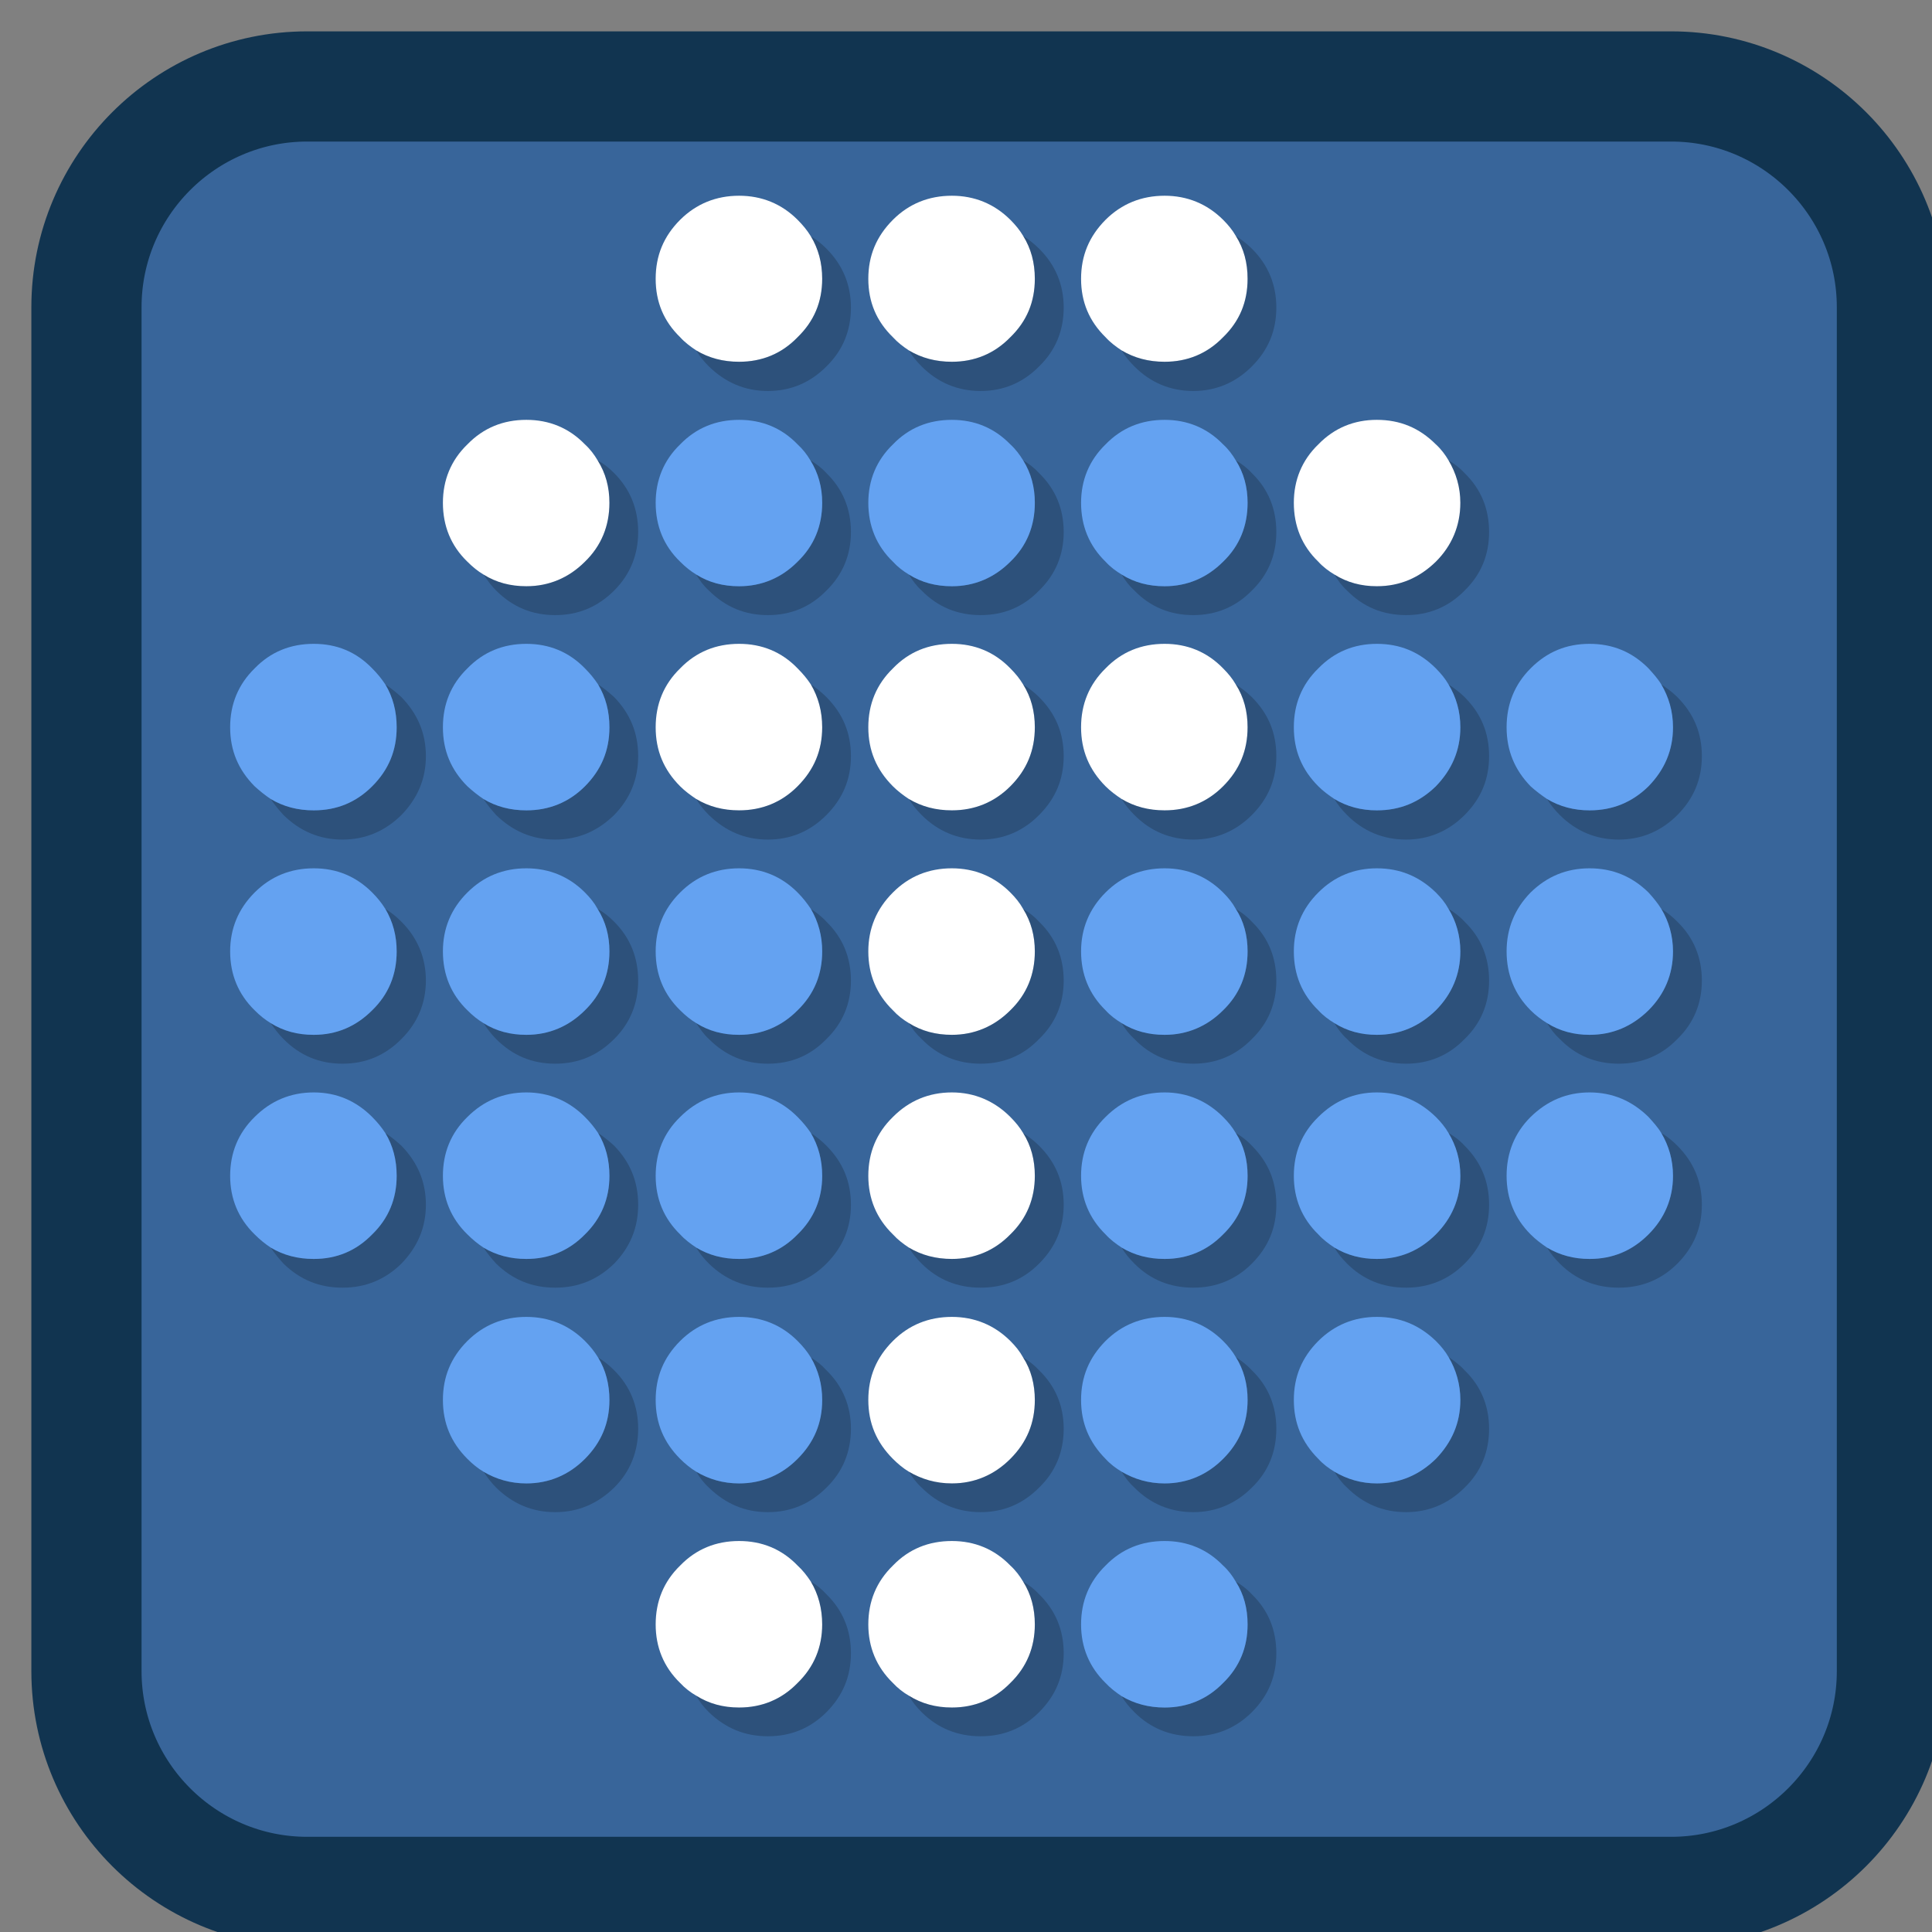 
<svg xmlns="http://www.w3.org/2000/svg" xmlns:xlink="http://www.w3.org/1999/xlink" width="16px" height="16px" viewBox="0 0 16 16" version="1.1">
<rect x="0" y="0" width="16" height="16" fill="#808080" stroke="none"/>
<g id="surface1">
<path style="fill-rule:nonzero;fill:rgb(21.961%,39.608%,60.392%);fill-opacity:1;stroke-width:57.039;stroke-linecap:butt;stroke-linejoin:miter;stroke:rgb(6.667%,20.392%,31.373%);stroke-opacity:1;stroke-miterlimit:4;" d="M 159 44.75 L 865 44.75 C 928 44.75 979.25 96 979.25 159 L 979.25 865 C 979.25 928 928 979.25 865 979.25 L 159 979.25 C 96 979.25 44.75 928 44.75 865 L 44.75 159 C 44.75 96 96 44.75 159 44.75 Z M 159 44.75 " transform="matrix(0.016,0,0,0.016,0,0)"/>
<path style=" stroke:none;fill-rule:nonzero;fill:rgb(100%,100%,100%);fill-opacity:1;" d="M 10.918 4.652 C 10.957 4.695 11.004 4.73 11.051 4.758 C 11.156 4.824 11.273 4.855 11.402 4.855 C 11.594 4.855 11.754 4.785 11.891 4.652 C 12.023 4.52 12.094 4.355 12.094 4.164 C 12.094 4.035 12.059 3.918 11.996 3.812 C 11.969 3.766 11.934 3.719 11.891 3.68 C 11.754 3.543 11.594 3.477 11.402 3.477 C 11.215 3.477 11.051 3.543 10.918 3.68 C 10.781 3.812 10.715 3.977 10.715 4.164 C 10.715 4.355 10.781 4.52 10.918 4.652 Z M 10.332 2.309 C 10.332 2.176 10.301 2.059 10.234 1.953 C 10.207 1.906 10.172 1.863 10.129 1.82 C 9.996 1.688 9.832 1.621 9.645 1.621 C 9.453 1.621 9.289 1.688 9.156 1.82 C 9.02 1.957 8.953 2.117 8.953 2.309 C 8.953 2.5 9.02 2.66 9.156 2.793 C 9.195 2.836 9.242 2.871 9.289 2.902 C 9.395 2.965 9.512 2.996 9.645 2.996 C 9.832 2.996 9.996 2.93 10.129 2.793 C 10.266 2.66 10.332 2.5 10.332 2.309 Z M 8.57 2.309 C 8.57 2.176 8.539 2.059 8.473 1.953 C 8.445 1.906 8.41 1.863 8.367 1.82 C 8.234 1.688 8.07 1.621 7.883 1.621 C 7.691 1.621 7.527 1.688 7.395 1.82 C 7.258 1.957 7.191 2.117 7.191 2.309 C 7.191 2.5 7.258 2.66 7.395 2.793 C 7.434 2.836 7.48 2.871 7.527 2.902 C 7.633 2.965 7.75 2.996 7.883 2.996 C 8.07 2.996 8.234 2.93 8.367 2.793 C 8.504 2.66 8.57 2.5 8.57 2.309 Z M 10.234 5.668 C 10.207 5.621 10.172 5.578 10.129 5.535 C 9.996 5.398 9.832 5.332 9.645 5.332 C 9.453 5.332 9.289 5.398 9.156 5.535 C 9.02 5.668 8.953 5.832 8.953 6.023 C 8.953 6.215 9.02 6.375 9.156 6.512 C 9.195 6.551 9.242 6.586 9.289 6.617 C 9.395 6.68 9.512 6.711 9.645 6.711 C 9.832 6.711 9.996 6.645 10.129 6.512 C 10.266 6.375 10.332 6.215 10.332 6.023 C 10.332 5.891 10.301 5.773 10.234 5.668 Z M 8.473 5.668 C 8.445 5.621 8.41 5.578 8.367 5.535 C 8.234 5.398 8.07 5.332 7.883 5.332 C 7.691 5.332 7.527 5.398 7.395 5.535 C 7.258 5.668 7.191 5.832 7.191 6.023 C 7.191 6.215 7.258 6.375 7.395 6.512 C 7.434 6.551 7.48 6.586 7.527 6.617 C 7.633 6.68 7.75 6.711 7.883 6.711 C 8.07 6.711 8.234 6.645 8.367 6.512 C 8.504 6.375 8.57 6.215 8.57 6.023 C 8.57 5.891 8.539 5.773 8.473 5.668 Z M 8.57 7.879 C 8.57 7.75 8.539 7.633 8.473 7.527 C 8.445 7.477 8.41 7.434 8.367 7.391 C 8.234 7.258 8.07 7.191 7.883 7.191 C 7.691 7.191 7.527 7.258 7.395 7.391 C 7.258 7.527 7.191 7.691 7.191 7.879 C 7.191 8.07 7.258 8.234 7.395 8.367 C 7.434 8.41 7.48 8.445 7.527 8.473 C 7.633 8.539 7.75 8.57 7.883 8.57 C 8.07 8.57 8.234 8.5 8.367 8.367 C 8.504 8.234 8.57 8.07 8.57 7.879 Z M 8.473 9.383 C 8.445 9.336 8.41 9.293 8.367 9.25 C 8.234 9.117 8.07 9.047 7.883 9.047 C 7.691 9.047 7.527 9.117 7.395 9.25 C 7.258 9.383 7.191 9.547 7.191 9.738 C 7.191 9.926 7.258 10.09 7.395 10.223 C 7.434 10.266 7.48 10.301 7.527 10.332 C 7.633 10.395 7.75 10.426 7.883 10.426 C 8.07 10.426 8.234 10.359 8.367 10.223 C 8.504 10.09 8.57 9.926 8.57 9.738 C 8.57 9.605 8.539 9.488 8.473 9.383 Z M 8.57 11.594 C 8.57 11.465 8.539 11.344 8.473 11.242 C 8.445 11.191 8.41 11.148 8.367 11.105 C 8.234 10.973 8.07 10.906 7.883 10.906 C 7.691 10.906 7.527 10.973 7.395 11.105 C 7.258 11.242 7.191 11.402 7.191 11.594 C 7.191 11.785 7.258 11.945 7.395 12.082 C 7.434 12.121 7.48 12.16 7.527 12.188 C 7.633 12.25 7.75 12.285 7.883 12.285 C 8.07 12.285 8.234 12.215 8.367 12.082 C 8.504 11.945 8.57 11.785 8.57 11.594 Z M 8.473 13.098 C 8.445 13.051 8.41 13.004 8.367 12.965 C 8.234 12.828 8.07 12.762 7.883 12.762 C 7.691 12.762 7.527 12.828 7.395 12.965 C 7.258 13.098 7.191 13.262 7.191 13.453 C 7.191 13.641 7.258 13.805 7.395 13.938 C 7.434 13.98 7.48 14.016 7.527 14.043 C 7.633 14.109 7.75 14.141 7.883 14.141 C 8.07 14.141 8.234 14.074 8.367 13.938 C 8.504 13.805 8.57 13.641 8.57 13.453 C 8.57 13.32 8.539 13.203 8.473 13.098 Z M 6.715 1.957 C 6.684 1.906 6.648 1.863 6.605 1.82 C 6.473 1.688 6.309 1.621 6.121 1.621 C 5.93 1.621 5.766 1.688 5.633 1.82 C 5.496 1.957 5.43 2.117 5.43 2.309 C 5.43 2.5 5.496 2.66 5.633 2.793 C 5.672 2.836 5.719 2.871 5.766 2.902 C 5.871 2.965 5.988 2.996 6.121 2.996 C 6.309 2.996 6.473 2.93 6.605 2.793 C 6.742 2.66 6.809 2.5 6.809 2.309 C 6.809 2.176 6.777 2.059 6.715 1.957 Z M 3.871 4.652 C 3.914 4.695 3.957 4.73 4.004 4.758 C 4.109 4.824 4.227 4.855 4.359 4.855 C 4.547 4.855 4.711 4.785 4.844 4.652 C 4.98 4.52 5.047 4.355 5.047 4.164 C 5.047 4.035 5.016 3.918 4.949 3.812 C 4.922 3.766 4.887 3.719 4.844 3.68 C 4.711 3.543 4.547 3.477 4.359 3.477 C 4.168 3.477 4.004 3.543 3.871 3.68 C 3.734 3.812 3.668 3.977 3.668 4.164 C 3.668 4.355 3.734 4.52 3.871 4.652 Z M 6.715 5.668 C 6.684 5.621 6.648 5.578 6.605 5.535 C 6.473 5.398 6.309 5.332 6.121 5.332 C 5.93 5.332 5.766 5.398 5.633 5.535 C 5.496 5.668 5.43 5.832 5.43 6.023 C 5.43 6.215 5.496 6.375 5.633 6.512 C 5.672 6.551 5.719 6.586 5.766 6.617 C 5.871 6.68 5.988 6.711 6.121 6.711 C 6.309 6.711 6.473 6.645 6.605 6.512 C 6.742 6.375 6.809 6.215 6.809 6.023 C 6.809 5.891 6.777 5.773 6.715 5.668 Z M 6.715 13.098 C 6.684 13.051 6.648 13.004 6.605 12.965 C 6.473 12.828 6.309 12.762 6.121 12.762 C 5.93 12.762 5.766 12.828 5.633 12.965 C 5.496 13.098 5.43 13.262 5.43 13.453 C 5.43 13.641 5.496 13.805 5.633 13.938 C 5.672 13.98 5.719 14.016 5.766 14.043 C 5.871 14.109 5.988 14.141 6.121 14.141 C 6.309 14.141 6.473 14.074 6.605 13.938 C 6.742 13.805 6.809 13.641 6.809 13.453 C 6.809 13.32 6.777 13.203 6.715 13.098 Z M 6.715 13.098 "/>
<path style=" stroke:none;fill-rule:nonzero;fill:rgb(0%,0%,0%);fill-opacity:0.2;" d="M 11.051 4.758 C 11.078 4.805 11.113 4.852 11.156 4.891 C 11.289 5.027 11.453 5.094 11.645 5.094 C 11.832 5.094 11.996 5.027 12.129 4.891 C 12.266 4.758 12.332 4.594 12.332 4.406 C 12.332 4.215 12.266 4.051 12.129 3.918 C 12.09 3.875 12.043 3.84 11.996 3.812 C 12.059 3.918 12.094 4.035 12.094 4.164 C 12.094 4.355 12.023 4.52 11.891 4.652 C 11.754 4.785 11.594 4.855 11.402 4.855 C 11.273 4.855 11.156 4.824 11.051 4.758 Z M 10.234 1.953 C 10.301 2.059 10.332 2.176 10.332 2.309 C 10.332 2.5 10.266 2.66 10.129 2.793 C 9.996 2.93 9.832 2.996 9.645 2.996 C 9.512 2.996 9.395 2.965 9.289 2.902 C 9.316 2.949 9.352 2.992 9.395 3.035 C 9.527 3.168 9.691 3.238 9.883 3.238 C 10.07 3.238 10.234 3.168 10.367 3.035 C 10.504 2.898 10.57 2.738 10.57 2.547 C 10.57 2.359 10.504 2.195 10.367 2.059 C 10.328 2.02 10.281 1.984 10.234 1.953 Z M 8.473 1.953 C 8.539 2.059 8.57 2.176 8.57 2.309 C 8.57 2.5 8.504 2.66 8.367 2.793 C 8.234 2.93 8.07 2.996 7.883 2.996 C 7.75 2.996 7.633 2.965 7.527 2.902 C 7.555 2.949 7.59 2.992 7.633 3.035 C 7.766 3.168 7.93 3.238 8.121 3.238 C 8.312 3.238 8.473 3.168 8.605 3.035 C 8.742 2.902 8.809 2.738 8.809 2.547 C 8.809 2.359 8.742 2.195 8.605 2.059 C 8.566 2.02 8.52 1.984 8.473 1.953 Z M 8.605 3.918 C 8.566 3.875 8.52 3.84 8.473 3.812 C 8.539 3.918 8.57 4.035 8.57 4.164 C 8.57 4.355 8.504 4.52 8.367 4.652 C 8.234 4.785 8.07 4.855 7.883 4.855 C 7.75 4.855 7.633 4.824 7.527 4.758 C 7.555 4.805 7.59 4.852 7.633 4.891 C 7.766 5.027 7.93 5.094 8.121 5.094 C 8.312 5.094 8.473 5.027 8.605 4.891 C 8.742 4.758 8.809 4.594 8.809 4.406 C 8.809 4.215 8.742 4.051 8.605 3.918 Z M 10.367 3.918 C 10.328 3.875 10.281 3.84 10.234 3.812 C 10.301 3.918 10.332 4.035 10.332 4.164 C 10.332 4.355 10.266 4.52 10.129 4.652 C 9.996 4.785 9.832 4.855 9.645 4.855 C 9.512 4.855 9.395 4.824 9.289 4.758 C 9.316 4.805 9.352 4.852 9.395 4.891 C 9.527 5.027 9.691 5.094 9.883 5.094 C 10.07 5.094 10.234 5.027 10.367 4.891 C 10.504 4.758 10.57 4.594 10.57 4.406 C 10.57 4.215 10.504 4.051 10.367 3.918 Z M 10.234 5.668 C 10.301 5.773 10.332 5.891 10.332 6.023 C 10.332 6.215 10.266 6.375 10.129 6.512 C 9.996 6.645 9.832 6.711 9.645 6.711 C 9.512 6.711 9.395 6.68 9.289 6.617 C 9.316 6.664 9.352 6.707 9.395 6.75 C 9.527 6.883 9.691 6.953 9.883 6.953 C 10.07 6.953 10.234 6.883 10.367 6.75 C 10.504 6.613 10.57 6.453 10.57 6.262 C 10.57 6.07 10.504 5.91 10.367 5.773 C 10.328 5.734 10.281 5.699 10.234 5.668 Z M 8.473 5.668 C 8.539 5.773 8.57 5.891 8.57 6.023 C 8.57 6.215 8.504 6.375 8.367 6.512 C 8.234 6.645 8.07 6.711 7.883 6.711 C 7.75 6.711 7.633 6.68 7.527 6.617 C 7.555 6.664 7.59 6.707 7.633 6.75 C 7.766 6.883 7.93 6.953 8.121 6.953 C 8.312 6.953 8.473 6.883 8.605 6.75 C 8.742 6.613 8.809 6.453 8.809 6.262 C 8.809 6.07 8.742 5.91 8.605 5.773 C 8.566 5.734 8.52 5.699 8.473 5.668 Z M 8.473 7.527 C 8.539 7.633 8.57 7.75 8.57 7.879 C 8.57 8.07 8.504 8.234 8.367 8.367 C 8.234 8.5 8.07 8.57 7.883 8.57 C 7.75 8.57 7.633 8.539 7.527 8.473 C 7.555 8.52 7.59 8.566 7.633 8.605 C 7.766 8.742 7.93 8.809 8.121 8.809 C 8.312 8.809 8.473 8.742 8.605 8.605 C 8.742 8.473 8.809 8.309 8.809 8.121 C 8.809 7.93 8.742 7.766 8.605 7.633 C 8.566 7.59 8.52 7.555 8.473 7.527 Z M 10.234 7.527 C 10.301 7.629 10.332 7.75 10.332 7.879 C 10.332 8.07 10.266 8.234 10.129 8.367 C 9.996 8.5 9.832 8.57 9.645 8.57 C 9.512 8.57 9.395 8.539 9.289 8.473 C 9.316 8.52 9.352 8.566 9.395 8.605 C 9.527 8.742 9.691 8.809 9.883 8.809 C 10.07 8.809 10.234 8.742 10.367 8.605 C 10.504 8.473 10.57 8.309 10.57 8.121 C 10.57 7.93 10.504 7.766 10.367 7.633 C 10.328 7.59 10.281 7.555 10.234 7.527 Z M 12.332 6.262 C 12.332 6.07 12.266 5.91 12.129 5.773 C 12.09 5.734 12.043 5.699 11.996 5.668 C 12.059 5.773 12.094 5.891 12.094 6.023 C 12.094 6.215 12.023 6.375 11.891 6.512 C 11.754 6.645 11.594 6.711 11.402 6.711 C 11.273 6.711 11.156 6.68 11.051 6.617 C 11.078 6.664 11.113 6.707 11.156 6.75 C 11.289 6.883 11.453 6.953 11.645 6.953 C 11.832 6.953 11.996 6.883 12.129 6.75 C 12.266 6.613 12.332 6.453 12.332 6.262 Z M 12.812 6.617 C 12.84 6.664 12.875 6.707 12.918 6.75 C 13.051 6.883 13.215 6.953 13.406 6.953 C 13.594 6.953 13.758 6.883 13.891 6.75 C 14.027 6.613 14.094 6.453 14.094 6.262 C 14.094 6.07 14.027 5.91 13.891 5.773 C 13.852 5.734 13.805 5.699 13.758 5.668 C 13.82 5.773 13.855 5.891 13.855 6.023 C 13.855 6.215 13.785 6.375 13.652 6.512 C 13.516 6.645 13.355 6.711 13.164 6.711 C 13.035 6.711 12.918 6.68 12.812 6.617 Z M 11.996 7.527 C 12.059 7.629 12.094 7.75 12.094 7.879 C 12.094 8.07 12.023 8.234 11.891 8.367 C 11.754 8.5 11.594 8.57 11.402 8.57 C 11.273 8.57 11.156 8.539 11.051 8.473 C 11.078 8.52 11.113 8.566 11.156 8.605 C 11.289 8.742 11.453 8.809 11.645 8.809 C 11.832 8.809 11.996 8.742 12.129 8.605 C 12.266 8.473 12.332 8.309 12.332 8.121 C 12.332 7.93 12.266 7.766 12.129 7.633 C 12.09 7.59 12.043 7.555 11.996 7.527 Z M 13.758 7.527 C 13.82 7.629 13.855 7.75 13.855 7.879 C 13.855 8.07 13.785 8.234 13.652 8.367 C 13.516 8.5 13.355 8.57 13.164 8.57 C 13.035 8.57 12.918 8.539 12.812 8.473 C 12.84 8.52 12.875 8.566 12.918 8.605 C 13.051 8.742 13.215 8.809 13.406 8.809 C 13.594 8.809 13.758 8.742 13.891 8.605 C 14.027 8.473 14.094 8.309 14.094 8.121 C 14.094 7.93 14.027 7.766 13.891 7.633 C 13.848 7.59 13.805 7.555 13.758 7.527 Z M 13.891 9.488 C 13.848 9.445 13.805 9.41 13.758 9.383 C 13.82 9.488 13.855 9.605 13.855 9.738 C 13.855 9.926 13.785 10.09 13.652 10.223 C 13.516 10.359 13.355 10.426 13.164 10.426 C 13.035 10.426 12.918 10.395 12.812 10.332 C 12.84 10.379 12.875 10.422 12.918 10.465 C 13.051 10.598 13.215 10.664 13.406 10.664 C 13.594 10.664 13.758 10.598 13.891 10.465 C 14.027 10.328 14.094 10.168 14.094 9.977 C 14.094 9.785 14.027 9.625 13.891 9.488 Z M 12.129 9.488 C 12.09 9.445 12.043 9.41 11.996 9.383 C 12.059 9.488 12.094 9.605 12.094 9.738 C 12.094 9.926 12.023 10.09 11.891 10.223 C 11.754 10.359 11.594 10.426 11.402 10.426 C 11.273 10.426 11.156 10.395 11.051 10.332 C 11.078 10.379 11.113 10.422 11.156 10.465 C 11.289 10.598 11.453 10.664 11.645 10.664 C 11.832 10.664 11.996 10.598 12.129 10.465 C 12.266 10.328 12.332 10.168 12.332 9.977 C 12.332 9.785 12.266 9.625 12.129 9.488 Z M 10.367 9.488 C 10.328 9.445 10.281 9.41 10.234 9.383 C 10.301 9.488 10.332 9.605 10.332 9.738 C 10.332 9.926 10.266 10.09 10.129 10.223 C 9.996 10.359 9.832 10.426 9.645 10.426 C 9.512 10.426 9.395 10.395 9.289 10.332 C 9.316 10.379 9.352 10.422 9.395 10.465 C 9.527 10.598 9.691 10.664 9.883 10.664 C 10.07 10.664 10.234 10.598 10.367 10.465 C 10.504 10.328 10.57 10.168 10.57 9.977 C 10.57 9.785 10.504 9.625 10.367 9.488 Z M 8.605 9.488 C 8.566 9.449 8.52 9.414 8.473 9.383 C 8.539 9.488 8.57 9.605 8.57 9.738 C 8.57 9.926 8.504 10.09 8.367 10.223 C 8.234 10.359 8.07 10.426 7.883 10.426 C 7.75 10.426 7.633 10.395 7.527 10.332 C 7.555 10.379 7.59 10.422 7.633 10.465 C 7.766 10.598 7.93 10.664 8.121 10.664 C 8.312 10.664 8.473 10.598 8.605 10.465 C 8.742 10.328 8.809 10.168 8.809 9.977 C 8.809 9.785 8.742 9.625 8.605 9.488 Z M 10.234 11.238 C 10.301 11.344 10.332 11.465 10.332 11.594 C 10.332 11.785 10.266 11.945 10.129 12.082 C 9.996 12.215 9.832 12.285 9.645 12.285 C 9.512 12.285 9.395 12.25 9.289 12.188 C 9.316 12.234 9.352 12.281 9.395 12.32 C 9.527 12.453 9.691 12.523 9.883 12.523 C 10.07 12.523 10.234 12.453 10.367 12.32 C 10.504 12.188 10.57 12.023 10.57 11.832 C 10.57 11.645 10.504 11.48 10.367 11.348 C 10.328 11.305 10.281 11.27 10.234 11.238 Z M 8.473 11.242 C 8.539 11.344 8.57 11.465 8.57 11.594 C 8.57 11.785 8.504 11.945 8.367 12.082 C 8.234 12.215 8.07 12.285 7.883 12.285 C 7.75 12.285 7.633 12.25 7.527 12.188 C 7.555 12.234 7.59 12.281 7.633 12.32 C 7.766 12.453 7.93 12.523 8.121 12.523 C 8.312 12.523 8.473 12.453 8.605 12.32 C 8.742 12.188 8.809 12.023 8.809 11.832 C 8.809 11.645 8.742 11.48 8.605 11.348 C 8.566 11.305 8.52 11.27 8.473 11.242 Z M 8.605 13.203 C 8.566 13.16 8.52 13.125 8.473 13.098 C 8.539 13.203 8.57 13.32 8.57 13.453 C 8.57 13.641 8.504 13.805 8.367 13.938 C 8.234 14.074 8.07 14.141 7.883 14.141 C 7.75 14.141 7.633 14.109 7.527 14.043 C 7.555 14.094 7.59 14.137 7.633 14.18 C 7.766 14.312 7.93 14.379 8.121 14.379 C 8.312 14.379 8.473 14.312 8.605 14.18 C 8.742 14.043 8.809 13.883 8.809 13.691 C 8.809 13.5 8.742 13.336 8.605 13.203 Z M 10.367 13.203 C 10.328 13.16 10.281 13.125 10.234 13.098 C 10.301 13.203 10.332 13.32 10.332 13.453 C 10.332 13.641 10.266 13.805 10.129 13.938 C 9.996 14.074 9.832 14.141 9.645 14.141 C 9.512 14.141 9.395 14.109 9.289 14.047 C 9.316 14.094 9.352 14.137 9.395 14.18 C 9.527 14.312 9.691 14.379 9.883 14.379 C 10.07 14.379 10.234 14.312 10.367 14.18 C 10.504 14.043 10.57 13.883 10.57 13.691 C 10.57 13.5 10.504 13.336 10.367 13.203 Z M 11.996 11.238 C 12.059 11.344 12.094 11.465 12.094 11.594 C 12.094 11.785 12.023 11.945 11.891 12.082 C 11.754 12.215 11.594 12.285 11.402 12.285 C 11.273 12.285 11.156 12.25 11.051 12.188 C 11.078 12.234 11.113 12.281 11.156 12.32 C 11.289 12.453 11.453 12.523 11.645 12.523 C 11.832 12.523 11.996 12.453 12.129 12.32 C 12.266 12.188 12.332 12.023 12.332 11.832 C 12.332 11.645 12.266 11.48 12.129 11.348 C 12.09 11.305 12.043 11.27 11.996 11.238 Z M 2.348 6.75 C 2.484 6.883 2.645 6.953 2.836 6.953 C 3.027 6.953 3.188 6.883 3.324 6.75 C 3.457 6.613 3.527 6.453 3.527 6.262 C 3.527 6.07 3.457 5.91 3.324 5.773 C 3.281 5.734 3.238 5.699 3.191 5.668 C 3.254 5.773 3.285 5.891 3.285 6.023 C 3.285 6.215 3.219 6.375 3.082 6.512 C 2.949 6.645 2.789 6.711 2.598 6.711 C 2.465 6.711 2.348 6.68 2.242 6.617 C 2.273 6.664 2.309 6.707 2.348 6.75 Z M 3.191 7.527 C 3.254 7.633 3.285 7.75 3.285 7.879 C 3.285 8.07 3.219 8.234 3.082 8.367 C 2.949 8.5 2.789 8.57 2.598 8.57 C 2.465 8.57 2.348 8.539 2.242 8.473 C 2.273 8.52 2.309 8.566 2.348 8.605 C 2.484 8.742 2.645 8.809 2.836 8.809 C 3.027 8.809 3.188 8.742 3.324 8.605 C 3.457 8.473 3.527 8.309 3.527 8.121 C 3.527 7.93 3.457 7.766 3.324 7.633 C 3.281 7.59 3.238 7.555 3.191 7.527 Z M 7.047 2.547 C 7.047 2.359 6.98 2.195 6.844 2.059 C 6.805 2.02 6.762 1.984 6.715 1.957 C 6.777 2.059 6.809 2.176 6.809 2.309 C 6.809 2.5 6.742 2.66 6.605 2.793 C 6.473 2.93 6.309 2.996 6.121 2.996 C 5.988 2.996 5.871 2.965 5.766 2.902 C 5.793 2.949 5.828 2.992 5.871 3.035 C 6.008 3.168 6.168 3.238 6.359 3.238 C 6.551 3.238 6.711 3.168 6.844 3.035 C 6.98 2.902 7.047 2.738 7.047 2.547 Z M 5.766 4.758 C 5.793 4.805 5.828 4.852 5.871 4.891 C 6.008 5.027 6.168 5.094 6.359 5.094 C 6.551 5.094 6.711 5.027 6.844 4.891 C 6.98 4.758 7.047 4.594 7.047 4.406 C 7.047 4.215 6.98 4.051 6.844 3.918 C 6.805 3.875 6.758 3.84 6.711 3.812 C 6.777 3.918 6.809 4.035 6.809 4.164 C 6.809 4.355 6.742 4.52 6.605 4.652 C 6.473 4.785 6.309 4.855 6.121 4.855 C 5.988 4.855 5.871 4.824 5.766 4.758 Z M 4.004 4.758 C 4.035 4.805 4.07 4.852 4.109 4.891 C 4.246 5.027 4.406 5.094 4.598 5.094 C 4.789 5.094 4.949 5.027 5.086 4.891 C 5.219 4.758 5.285 4.594 5.285 4.406 C 5.285 4.215 5.219 4.051 5.086 3.918 C 5.043 3.875 5 3.84 4.949 3.812 C 5.016 3.918 5.047 4.035 5.047 4.164 C 5.047 4.355 4.98 4.52 4.844 4.652 C 4.711 4.785 4.547 4.855 4.359 4.855 C 4.227 4.855 4.109 4.824 4.004 4.758 Z M 5.285 6.262 C 5.285 6.07 5.219 5.91 5.086 5.773 C 5.043 5.734 5 5.699 4.953 5.668 C 5.016 5.773 5.047 5.891 5.047 6.023 C 5.047 6.215 4.98 6.375 4.844 6.512 C 4.711 6.645 4.547 6.711 4.359 6.711 C 4.227 6.711 4.109 6.68 4.004 6.617 C 4.035 6.664 4.07 6.707 4.109 6.75 C 4.246 6.883 4.406 6.953 4.598 6.953 C 4.789 6.953 4.949 6.883 5.086 6.75 C 5.219 6.613 5.285 6.453 5.285 6.262 Z M 4.949 7.527 C 5.016 7.633 5.047 7.75 5.047 7.879 C 5.047 8.07 4.98 8.234 4.844 8.367 C 4.711 8.5 4.547 8.57 4.359 8.57 C 4.227 8.57 4.109 8.539 4.004 8.473 C 4.035 8.52 4.07 8.566 4.109 8.605 C 4.246 8.742 4.406 8.809 4.598 8.809 C 4.789 8.809 4.949 8.742 5.086 8.605 C 5.219 8.473 5.285 8.309 5.285 8.121 C 5.285 7.93 5.219 7.766 5.086 7.633 C 5.043 7.59 5 7.555 4.949 7.527 Z M 7.047 6.262 C 7.047 6.07 6.98 5.91 6.844 5.773 C 6.805 5.734 6.762 5.699 6.715 5.668 C 6.777 5.773 6.809 5.891 6.809 6.023 C 6.809 6.215 6.742 6.375 6.605 6.512 C 6.473 6.645 6.309 6.711 6.121 6.711 C 5.988 6.711 5.871 6.68 5.766 6.617 C 5.793 6.664 5.828 6.707 5.871 6.75 C 6.008 6.883 6.168 6.953 6.359 6.953 C 6.551 6.953 6.711 6.883 6.844 6.75 C 6.98 6.613 7.047 6.453 7.047 6.262 Z M 6.715 7.527 C 6.777 7.633 6.809 7.75 6.809 7.879 C 6.809 8.07 6.742 8.234 6.605 8.367 C 6.473 8.5 6.309 8.57 6.121 8.57 C 5.988 8.57 5.871 8.539 5.766 8.473 C 5.797 8.52 5.828 8.566 5.871 8.605 C 6.008 8.742 6.168 8.809 6.359 8.809 C 6.551 8.809 6.711 8.742 6.844 8.605 C 6.98 8.473 7.047 8.309 7.047 8.121 C 7.047 7.93 6.98 7.766 6.844 7.633 C 6.805 7.59 6.758 7.555 6.715 7.527 Z M 5.766 10.332 C 5.793 10.379 5.828 10.422 5.871 10.465 C 6.008 10.598 6.168 10.664 6.359 10.664 C 6.551 10.664 6.711 10.598 6.844 10.465 C 6.98 10.328 7.047 10.168 7.047 9.977 C 7.047 9.785 6.98 9.625 6.844 9.488 C 6.805 9.449 6.762 9.414 6.715 9.383 C 6.777 9.488 6.809 9.605 6.809 9.738 C 6.809 9.926 6.742 10.09 6.605 10.223 C 6.473 10.359 6.309 10.426 6.121 10.426 C 5.988 10.426 5.871 10.395 5.766 10.332 Z M 5.086 9.488 C 5.043 9.449 5 9.414 4.953 9.383 C 5.016 9.488 5.047 9.605 5.047 9.738 C 5.047 9.926 4.98 10.09 4.844 10.223 C 4.711 10.359 4.547 10.426 4.359 10.426 C 4.227 10.426 4.109 10.395 4.004 10.332 C 4.035 10.379 4.07 10.422 4.109 10.465 C 4.246 10.598 4.406 10.664 4.598 10.664 C 4.789 10.664 4.949 10.598 5.086 10.465 C 5.219 10.328 5.285 10.168 5.285 9.977 C 5.285 9.785 5.219 9.625 5.086 9.488 Z M 3.324 9.488 C 3.281 9.449 3.238 9.414 3.191 9.383 C 3.254 9.488 3.285 9.605 3.285 9.738 C 3.285 9.926 3.219 10.09 3.082 10.223 C 2.949 10.359 2.789 10.426 2.598 10.426 C 2.465 10.426 2.348 10.395 2.242 10.332 C 2.273 10.379 2.309 10.422 2.348 10.465 C 2.484 10.598 2.645 10.664 2.836 10.664 C 3.027 10.664 3.188 10.598 3.324 10.465 C 3.457 10.328 3.527 10.168 3.527 9.977 C 3.527 9.785 3.457 9.625 3.324 9.488 Z M 4.953 11.242 C 5.016 11.344 5.047 11.465 5.047 11.594 C 5.047 11.785 4.98 11.945 4.844 12.082 C 4.711 12.215 4.547 12.285 4.359 12.285 C 4.227 12.285 4.109 12.25 4.004 12.188 C 4.035 12.234 4.07 12.281 4.109 12.32 C 4.246 12.453 4.406 12.523 4.598 12.523 C 4.789 12.523 4.949 12.453 5.086 12.32 C 5.219 12.188 5.285 12.023 5.285 11.832 C 5.285 11.645 5.219 11.48 5.086 11.348 C 5.043 11.305 5 11.27 4.953 11.242 Z M 7.047 11.832 C 7.047 11.645 6.98 11.48 6.844 11.348 C 6.805 11.305 6.762 11.27 6.715 11.242 C 6.777 11.348 6.809 11.465 6.809 11.594 C 6.809 11.785 6.742 11.945 6.605 12.082 C 6.473 12.215 6.309 12.285 6.121 12.285 C 5.988 12.285 5.871 12.25 5.766 12.188 C 5.793 12.234 5.828 12.281 5.871 12.32 C 6.008 12.453 6.168 12.523 6.359 12.523 C 6.551 12.523 6.711 12.453 6.844 12.32 C 6.98 12.188 7.047 12.023 7.047 11.832 Z M 5.766 14.043 C 5.793 14.094 5.828 14.137 5.871 14.18 C 6.008 14.312 6.168 14.379 6.359 14.379 C 6.551 14.379 6.711 14.312 6.844 14.18 C 6.98 14.043 7.047 13.883 7.047 13.691 C 7.047 13.5 6.98 13.336 6.844 13.203 C 6.805 13.16 6.762 13.125 6.715 13.098 C 6.777 13.203 6.809 13.32 6.809 13.453 C 6.809 13.641 6.742 13.805 6.605 13.938 C 6.473 14.074 6.309 14.141 6.121 14.141 C 5.988 14.141 5.871 14.109 5.766 14.043 Z M 5.766 14.043 "/>
<path style=" stroke:none;fill-rule:nonzero;fill:rgb(39.216%,63.529%,94.51%);fill-opacity:1;" d="M 8.473 3.812 C 8.445 3.766 8.41 3.719 8.367 3.68 C 8.234 3.543 8.07 3.477 7.883 3.477 C 7.691 3.477 7.527 3.543 7.395 3.68 C 7.258 3.812 7.191 3.977 7.191 4.164 C 7.191 4.355 7.258 4.52 7.395 4.652 C 7.434 4.695 7.48 4.73 7.527 4.758 C 7.633 4.824 7.75 4.855 7.883 4.855 C 8.07 4.855 8.234 4.785 8.367 4.652 C 8.504 4.52 8.57 4.355 8.57 4.164 C 8.57 4.035 8.539 3.918 8.473 3.812 Z M 8.953 4.164 C 8.953 4.355 9.02 4.52 9.156 4.652 C 9.195 4.695 9.242 4.73 9.289 4.758 C 9.395 4.824 9.512 4.855 9.645 4.855 C 9.832 4.855 9.996 4.785 10.129 4.652 C 10.266 4.52 10.332 4.355 10.332 4.164 C 10.332 4.035 10.301 3.918 10.234 3.812 C 10.207 3.766 10.172 3.719 10.129 3.68 C 9.996 3.543 9.832 3.477 9.645 3.477 C 9.453 3.477 9.289 3.543 9.156 3.68 C 9.02 3.812 8.953 3.977 8.953 4.164 Z M 9.156 7.391 C 9.02 7.527 8.953 7.691 8.953 7.879 C 8.953 8.07 9.02 8.234 9.156 8.367 C 9.195 8.41 9.242 8.445 9.289 8.473 C 9.395 8.539 9.512 8.57 9.645 8.57 C 9.832 8.57 9.996 8.5 10.129 8.367 C 10.266 8.234 10.332 8.07 10.332 7.879 C 10.332 7.75 10.301 7.629 10.234 7.527 C 10.207 7.477 10.172 7.434 10.129 7.391 C 9.996 7.258 9.832 7.191 9.645 7.191 C 9.453 7.191 9.289 7.258 9.156 7.391 Z M 11.996 5.668 C 11.969 5.621 11.934 5.578 11.891 5.535 C 11.754 5.398 11.594 5.332 11.402 5.332 C 11.215 5.332 11.051 5.398 10.918 5.535 C 10.781 5.668 10.715 5.832 10.715 6.023 C 10.715 6.215 10.781 6.375 10.918 6.512 C 10.957 6.551 11.004 6.586 11.051 6.617 C 11.156 6.68 11.273 6.711 11.402 6.711 C 11.594 6.711 11.754 6.645 11.891 6.512 C 12.023 6.375 12.094 6.215 12.094 6.023 C 12.094 5.891 12.059 5.773 11.996 5.668 Z M 12.676 5.535 C 12.543 5.668 12.477 5.832 12.477 6.023 C 12.477 6.215 12.543 6.375 12.676 6.512 C 12.719 6.551 12.766 6.586 12.812 6.617 C 12.918 6.68 13.035 6.711 13.164 6.711 C 13.355 6.711 13.516 6.645 13.652 6.512 C 13.785 6.375 13.855 6.215 13.855 6.023 C 13.855 5.891 13.82 5.773 13.758 5.668 C 13.73 5.621 13.691 5.578 13.652 5.535 C 13.516 5.398 13.355 5.332 13.164 5.332 C 12.973 5.332 12.812 5.398 12.676 5.535 Z M 10.918 7.391 C 10.781 7.527 10.715 7.691 10.715 7.879 C 10.715 8.07 10.781 8.234 10.918 8.367 C 10.957 8.41 11.004 8.445 11.051 8.473 C 11.156 8.539 11.273 8.57 11.402 8.57 C 11.594 8.57 11.754 8.5 11.891 8.367 C 12.023 8.234 12.094 8.07 12.094 7.879 C 12.094 7.75 12.059 7.629 11.996 7.527 C 11.969 7.477 11.934 7.434 11.891 7.391 C 11.754 7.258 11.594 7.191 11.402 7.191 C 11.215 7.191 11.051 7.258 10.918 7.391 Z M 12.676 7.391 C 12.543 7.527 12.477 7.691 12.477 7.879 C 12.477 8.07 12.543 8.234 12.676 8.367 C 12.719 8.41 12.766 8.445 12.812 8.473 C 12.918 8.539 13.035 8.57 13.164 8.57 C 13.355 8.57 13.516 8.5 13.652 8.367 C 13.785 8.234 13.855 8.07 13.855 7.879 C 13.855 7.75 13.82 7.629 13.758 7.527 C 13.727 7.477 13.691 7.434 13.652 7.391 C 13.516 7.258 13.355 7.191 13.164 7.191 C 12.973 7.191 12.812 7.258 12.676 7.391 Z M 13.652 9.25 C 13.516 9.117 13.355 9.047 13.164 9.047 C 12.973 9.047 12.812 9.117 12.676 9.25 C 12.543 9.383 12.477 9.547 12.477 9.738 C 12.477 9.926 12.543 10.09 12.676 10.223 C 12.719 10.266 12.766 10.301 12.812 10.332 C 12.918 10.395 13.035 10.426 13.164 10.426 C 13.355 10.426 13.516 10.359 13.652 10.223 C 13.785 10.09 13.855 9.926 13.855 9.738 C 13.855 9.605 13.82 9.488 13.758 9.383 C 13.73 9.336 13.691 9.293 13.652 9.25 Z M 11.996 9.383 C 11.969 9.336 11.934 9.293 11.891 9.25 C 11.754 9.117 11.594 9.047 11.402 9.047 C 11.215 9.047 11.051 9.117 10.918 9.25 C 10.781 9.383 10.715 9.547 10.715 9.738 C 10.715 9.926 10.781 10.09 10.918 10.223 C 10.957 10.266 11.004 10.301 11.051 10.332 C 11.156 10.395 11.273 10.426 11.402 10.426 C 11.594 10.426 11.754 10.359 11.891 10.223 C 12.023 10.09 12.094 9.926 12.094 9.738 C 12.094 9.605 12.059 9.488 11.996 9.383 Z M 10.234 9.383 C 10.207 9.336 10.172 9.293 10.129 9.25 C 9.996 9.117 9.832 9.047 9.645 9.047 C 9.453 9.047 9.289 9.117 9.156 9.25 C 9.02 9.383 8.953 9.547 8.953 9.738 C 8.953 9.926 9.02 10.09 9.156 10.223 C 9.195 10.266 9.242 10.301 9.289 10.332 C 9.395 10.395 9.512 10.426 9.645 10.426 C 9.832 10.426 9.996 10.359 10.129 10.223 C 10.266 10.09 10.332 9.926 10.332 9.738 C 10.332 9.605 10.301 9.488 10.234 9.383 Z M 10.332 11.594 C 10.332 11.465 10.301 11.344 10.234 11.238 C 10.207 11.191 10.172 11.148 10.129 11.105 C 9.996 10.973 9.832 10.906 9.645 10.906 C 9.453 10.906 9.289 10.973 9.156 11.105 C 9.02 11.242 8.953 11.402 8.953 11.594 C 8.953 11.785 9.02 11.945 9.156 12.082 C 9.195 12.125 9.242 12.16 9.289 12.188 C 9.395 12.25 9.512 12.285 9.645 12.285 C 9.832 12.285 9.996 12.215 10.129 12.082 C 10.266 11.945 10.332 11.785 10.332 11.594 Z M 8.953 13.453 C 8.953 13.641 9.02 13.805 9.156 13.938 C 9.195 13.98 9.242 14.016 9.289 14.047 C 9.395 14.109 9.512 14.141 9.645 14.141 C 9.832 14.141 9.996 14.074 10.129 13.938 C 10.266 13.805 10.332 13.641 10.332 13.453 C 10.332 13.32 10.301 13.203 10.234 13.098 C 10.207 13.051 10.172 13.004 10.129 12.965 C 9.996 12.828 9.832 12.762 9.645 12.762 C 9.453 12.762 9.289 12.828 9.156 12.965 C 9.02 13.098 8.953 13.262 8.953 13.453 Z M 12.094 11.594 C 12.094 11.465 12.059 11.344 11.996 11.238 C 11.969 11.191 11.934 11.148 11.891 11.105 C 11.754 10.973 11.594 10.906 11.402 10.906 C 11.215 10.906 11.051 10.973 10.918 11.105 C 10.781 11.242 10.715 11.402 10.715 11.594 C 10.715 11.785 10.781 11.945 10.918 12.082 C 10.957 12.125 11.004 12.16 11.051 12.188 C 11.156 12.25 11.273 12.285 11.402 12.285 C 11.594 12.285 11.754 12.215 11.891 12.082 C 12.023 11.945 12.094 11.785 12.094 11.594 Z M 2.109 5.535 C 1.973 5.668 1.906 5.832 1.906 6.023 C 1.906 6.215 1.973 6.375 2.109 6.512 C 2.152 6.551 2.195 6.586 2.242 6.617 C 2.348 6.68 2.465 6.711 2.598 6.711 C 2.789 6.711 2.949 6.645 3.082 6.512 C 3.219 6.375 3.285 6.215 3.285 6.023 C 3.285 5.891 3.254 5.773 3.191 5.668 C 3.16 5.621 3.125 5.578 3.082 5.535 C 2.949 5.398 2.789 5.332 2.598 5.332 C 2.406 5.332 2.242 5.398 2.109 5.535 Z M 2.109 7.391 C 1.973 7.527 1.906 7.691 1.906 7.879 C 1.906 8.07 1.973 8.234 2.109 8.367 C 2.152 8.41 2.195 8.445 2.242 8.473 C 2.348 8.539 2.465 8.57 2.598 8.57 C 2.789 8.57 2.949 8.5 3.082 8.367 C 3.219 8.234 3.285 8.07 3.285 7.879 C 3.285 7.75 3.254 7.633 3.191 7.527 C 3.16 7.477 3.125 7.434 3.082 7.391 C 2.949 7.258 2.789 7.191 2.598 7.191 C 2.406 7.191 2.242 7.258 2.109 7.391 Z M 6.711 3.812 C 6.684 3.766 6.648 3.719 6.605 3.68 C 6.473 3.543 6.309 3.477 6.121 3.477 C 5.93 3.477 5.766 3.543 5.633 3.68 C 5.496 3.812 5.43 3.977 5.43 4.164 C 5.43 4.355 5.496 4.52 5.633 4.652 C 5.676 4.695 5.719 4.73 5.766 4.758 C 5.871 4.824 5.988 4.855 6.121 4.855 C 6.309 4.855 6.473 4.785 6.605 4.652 C 6.742 4.52 6.809 4.355 6.809 4.164 C 6.809 4.035 6.777 3.918 6.711 3.812 Z M 4.953 5.668 C 4.922 5.621 4.887 5.578 4.844 5.535 C 4.711 5.398 4.547 5.332 4.359 5.332 C 4.168 5.332 4.004 5.398 3.871 5.535 C 3.734 5.668 3.668 5.832 3.668 6.023 C 3.668 6.215 3.734 6.375 3.871 6.512 C 3.914 6.551 3.957 6.586 4.004 6.617 C 4.109 6.68 4.227 6.711 4.359 6.711 C 4.547 6.711 4.711 6.645 4.844 6.512 C 4.98 6.375 5.047 6.215 5.047 6.023 C 5.047 5.891 5.016 5.773 4.953 5.668 Z M 3.871 7.391 C 3.734 7.527 3.668 7.691 3.668 7.879 C 3.668 8.07 3.734 8.234 3.871 8.367 C 3.914 8.41 3.957 8.445 4.004 8.473 C 4.109 8.539 4.227 8.57 4.359 8.57 C 4.547 8.57 4.711 8.5 4.844 8.367 C 4.98 8.234 5.047 8.07 5.047 7.879 C 5.047 7.75 5.016 7.633 4.949 7.527 C 4.922 7.477 4.887 7.434 4.844 7.391 C 4.711 7.258 4.547 7.191 4.359 7.191 C 4.168 7.191 4.004 7.258 3.871 7.391 Z M 6.715 7.527 C 6.684 7.48 6.648 7.434 6.605 7.391 C 6.473 7.258 6.309 7.191 6.121 7.191 C 5.93 7.191 5.766 7.258 5.633 7.391 C 5.496 7.527 5.43 7.691 5.43 7.879 C 5.43 8.07 5.496 8.234 5.633 8.367 C 5.676 8.41 5.719 8.445 5.766 8.473 C 5.871 8.539 5.988 8.57 6.121 8.57 C 6.309 8.57 6.473 8.5 6.605 8.367 C 6.742 8.234 6.809 8.07 6.809 7.879 C 6.809 7.75 6.777 7.633 6.715 7.527 Z M 6.715 9.383 C 6.684 9.336 6.648 9.293 6.605 9.25 C 6.473 9.117 6.309 9.047 6.121 9.047 C 5.93 9.047 5.766 9.117 5.633 9.25 C 5.496 9.383 5.43 9.547 5.43 9.738 C 5.43 9.926 5.496 10.09 5.633 10.223 C 5.672 10.266 5.719 10.301 5.766 10.332 C 5.871 10.395 5.988 10.426 6.121 10.426 C 6.309 10.426 6.473 10.359 6.605 10.223 C 6.742 10.09 6.809 9.926 6.809 9.738 C 6.809 9.605 6.777 9.488 6.715 9.383 Z M 4.953 9.383 C 4.922 9.336 4.887 9.293 4.844 9.25 C 4.711 9.117 4.547 9.047 4.359 9.047 C 4.168 9.047 4.004 9.117 3.871 9.25 C 3.734 9.383 3.668 9.547 3.668 9.738 C 3.668 9.926 3.734 10.09 3.871 10.223 C 3.914 10.266 3.957 10.301 4.004 10.332 C 4.109 10.395 4.227 10.426 4.359 10.426 C 4.547 10.426 4.711 10.359 4.844 10.223 C 4.98 10.09 5.047 9.926 5.047 9.738 C 5.047 9.605 5.016 9.488 4.953 9.383 Z M 3.191 9.383 C 3.16 9.336 3.125 9.293 3.082 9.25 C 2.949 9.117 2.789 9.047 2.598 9.047 C 2.406 9.047 2.242 9.117 2.109 9.25 C 1.973 9.383 1.906 9.547 1.906 9.738 C 1.906 9.926 1.973 10.09 2.109 10.223 C 2.152 10.266 2.195 10.301 2.242 10.332 C 2.348 10.395 2.465 10.426 2.598 10.426 C 2.789 10.426 2.949 10.359 3.082 10.223 C 3.219 10.09 3.285 9.926 3.285 9.738 C 3.285 9.605 3.254 9.488 3.191 9.383 Z M 5.047 11.594 C 5.047 11.465 5.016 11.344 4.953 11.242 C 4.922 11.191 4.887 11.148 4.844 11.105 C 4.711 10.973 4.547 10.906 4.359 10.906 C 4.168 10.906 4.004 10.973 3.871 11.105 C 3.734 11.242 3.668 11.402 3.668 11.594 C 3.668 11.785 3.734 11.945 3.871 12.082 C 3.914 12.125 3.957 12.16 4.004 12.188 C 4.109 12.25 4.227 12.285 4.359 12.285 C 4.547 12.285 4.711 12.215 4.844 12.082 C 4.98 11.945 5.047 11.785 5.047 11.594 Z M 6.715 11.242 C 6.684 11.191 6.648 11.148 6.605 11.105 C 6.473 10.973 6.309 10.906 6.121 10.906 C 5.93 10.906 5.766 10.973 5.633 11.105 C 5.496 11.242 5.43 11.402 5.43 11.594 C 5.43 11.785 5.496 11.945 5.633 12.082 C 5.672 12.121 5.719 12.16 5.766 12.188 C 5.871 12.25 5.988 12.285 6.121 12.285 C 6.309 12.285 6.473 12.215 6.605 12.082 C 6.742 11.945 6.809 11.785 6.809 11.594 C 6.809 11.465 6.777 11.348 6.715 11.242 Z M 6.715 11.242 "/>
</g>
</svg>
